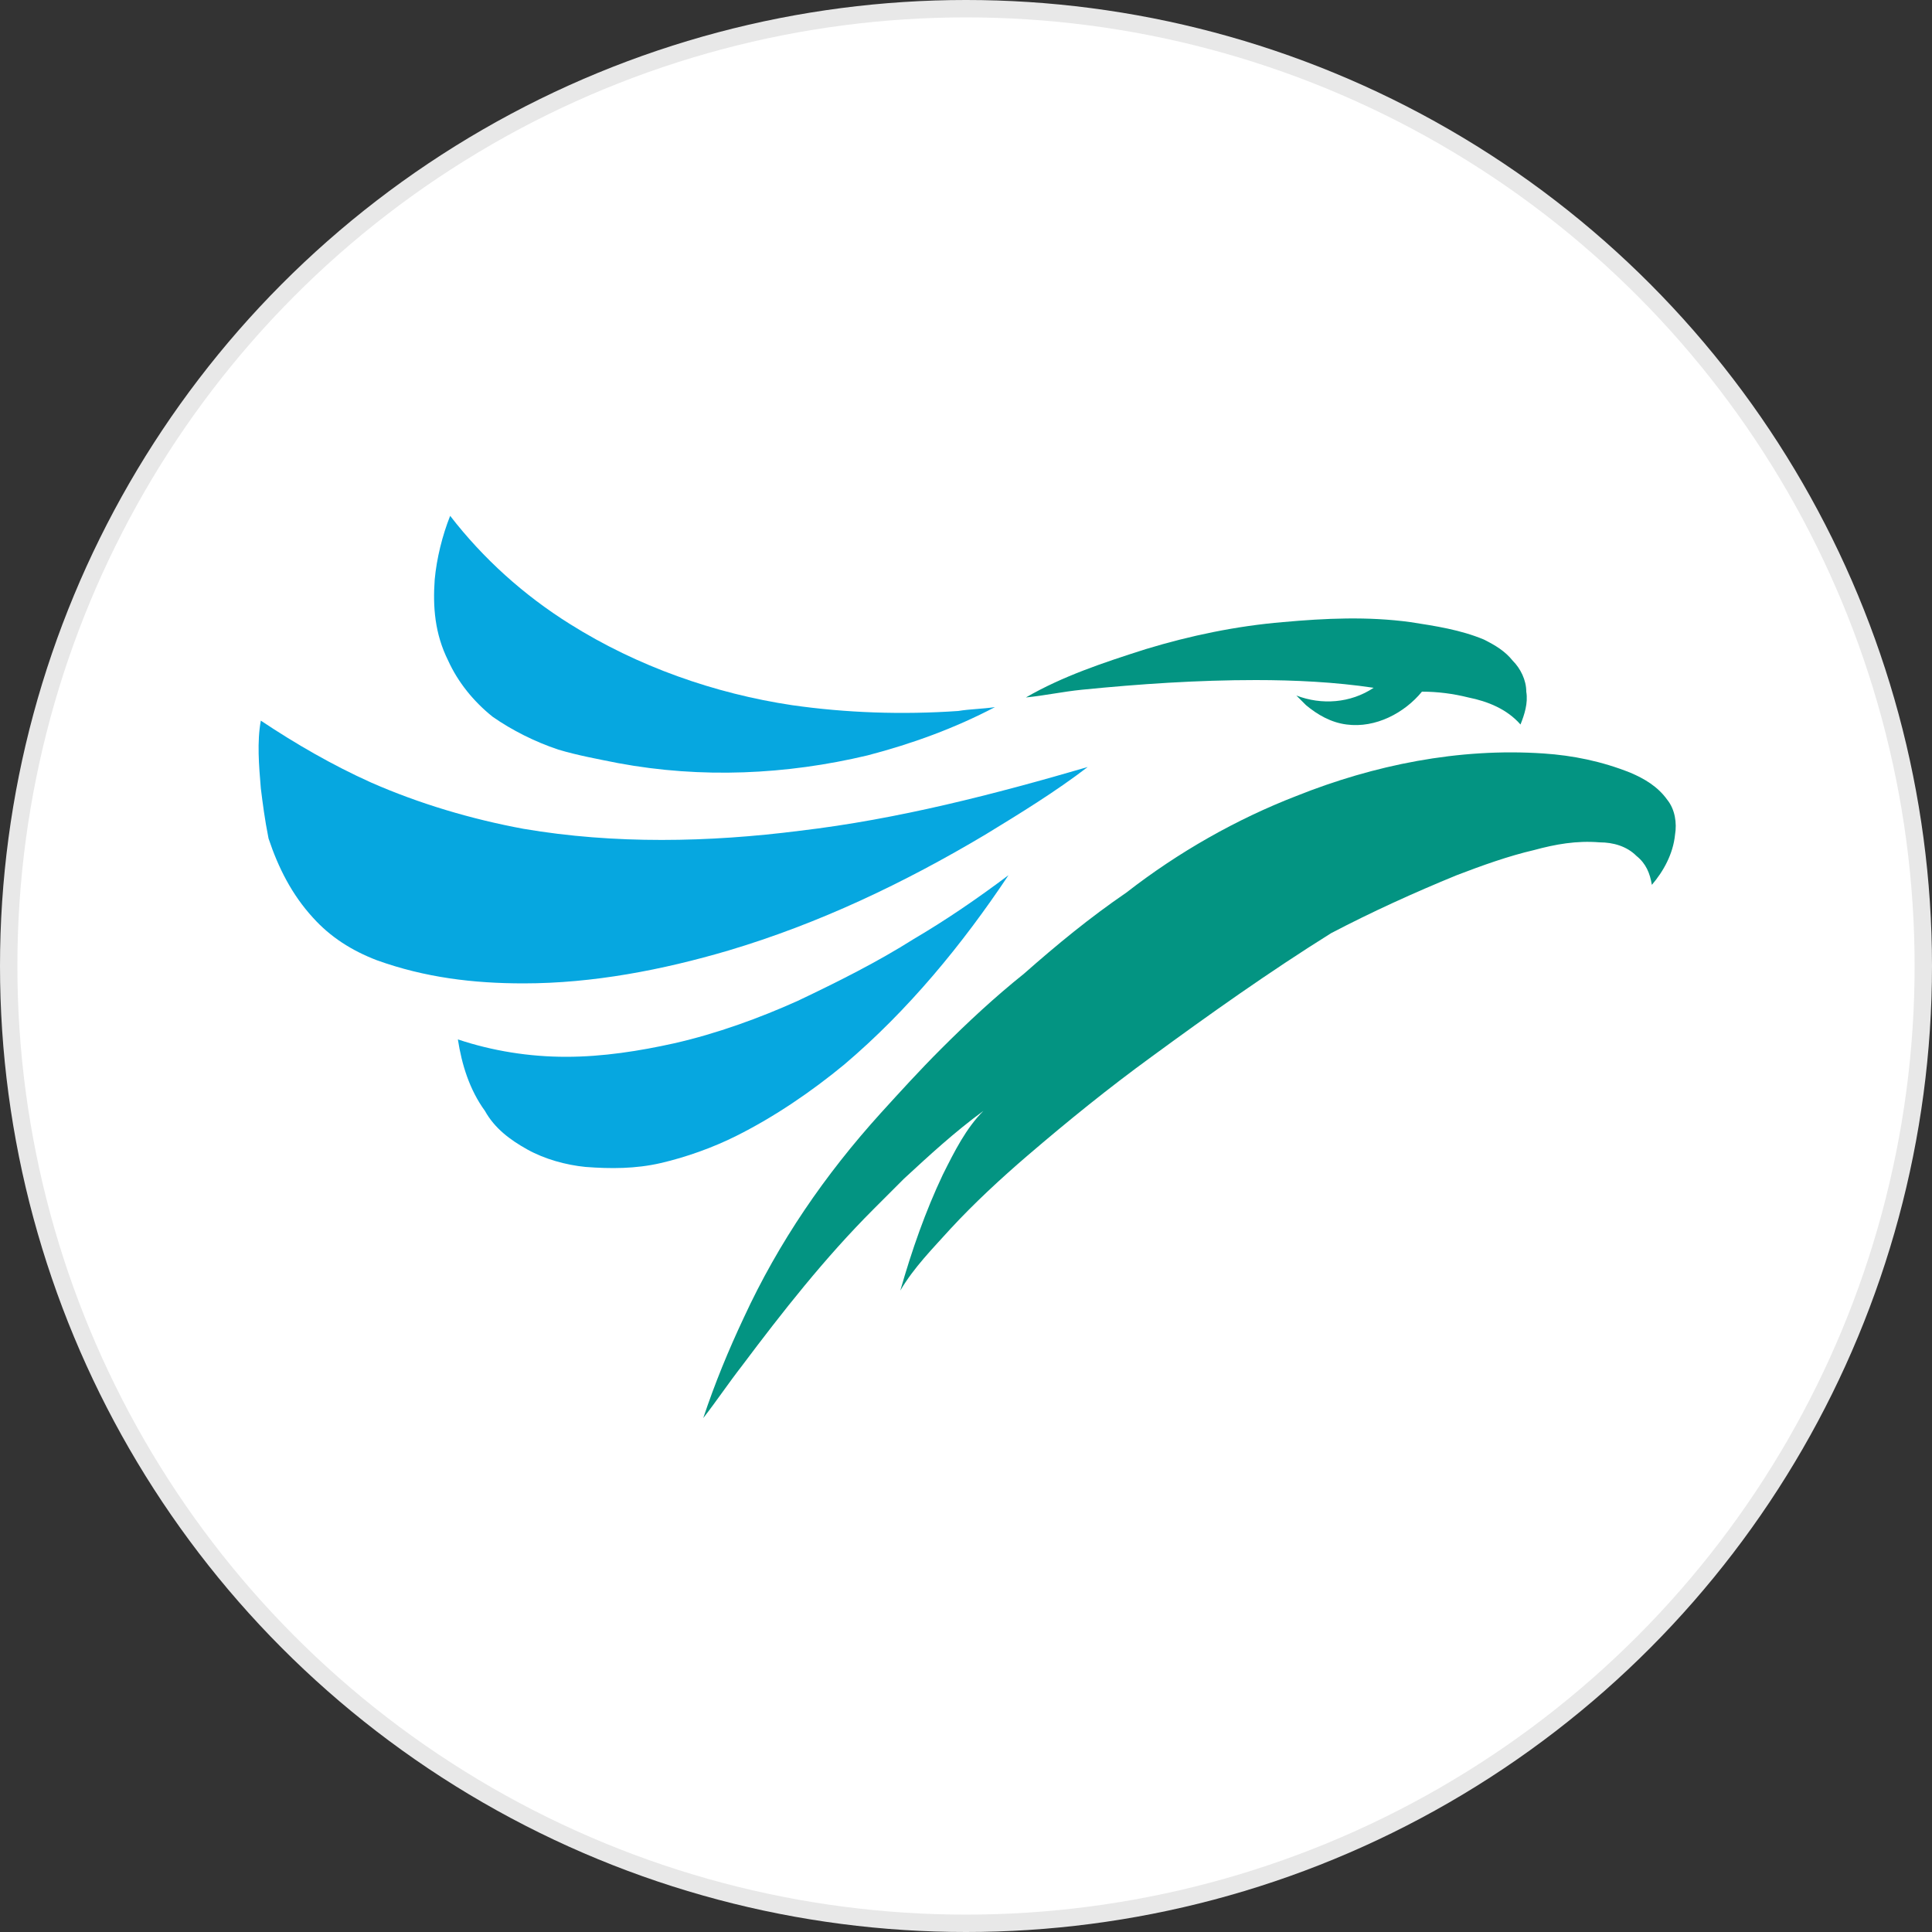 <?xml version="1.0" encoding="utf-8"?>
<svg version="1.1" id="Layer_1" xmlns="http://www.w3.org/2000/svg" xmlns:xlink="http://www.w3.org/1999/xlink" x="0px" y="0px"
	width="100px" height="100px" viewBox="0 0 100 100" style="enable-background:new 0 0 100 100;" xml:space="preserve">
<rect x="0" y="0" width="100" height="100" fill="#333333" stroke="none"/>
<g>
	<g>
		<circle style="fill:#E8E8E8;" cx="50" cy="50" r="50"/>
		<circle style="fill:#FFFFFF;" cx="50" cy="50" r="49.1"/>
	</g>
	<g>
		<g id="_x23_06a7e0ff">
			<path style="fill:#06A7E0;" d="M22.5,30c0.1-1.1,0.4-2.3,0.8-3.3c1.7,2.2,3.8,4.1,6.2,5.6c3.5,2.2,7.5,3.6,11.5,4.2
				c2.8,0.4,5.7,0.5,8.6,0.3c0.6-0.1,1.2-0.1,1.9-0.2c-2.1,1.1-4.3,1.9-6.6,2.5c-4.2,1-8.6,1.2-12.9,0.4c-1-0.2-2.1-0.4-3.1-0.7
				c-1.2-0.4-2.4-1-3.4-1.7c-1-0.8-1.8-1.8-2.3-2.9C22.5,32.8,22.4,31.4,22.5,30z"/>
			<path style="fill:#06A7E0;" d="M13.5,40.8c-0.1-1.2-0.2-2.4,0-3.5c1.8,1.2,3.7,2.3,5.7,3.2c2.5,1.1,5.2,1.9,7.9,2.4
				c4.7,0.8,9.6,0.7,14.3,0.1c5.1-0.6,10.1-1.9,14.9-3.3c-1.7,1.3-3.5,2.4-5.3,3.5c-4.2,2.5-8.6,4.6-13.3,6c-3.4,1-7,1.7-10.6,1.7
				c-2.6,0-5.1-0.3-7.6-1.2c-1.3-0.5-2.4-1.2-3.3-2.2c-1.1-1.2-1.8-2.6-2.3-4.1C13.7,42.4,13.6,41.6,13.5,40.8z"/>
			<path style="fill:#06A7E0;" d="M47.3,48.6c1.7-1,3.3-2.1,4.9-3.3c-2.4,3.6-5.2,7-8.5,9.8c-1.7,1.4-3.6,2.7-5.6,3.7
				c-1.2,0.6-2.6,1.1-3.9,1.4c-1.3,0.3-2.6,0.3-3.9,0.2c-1-0.1-2.1-0.4-3-0.9c-0.9-0.5-1.7-1.1-2.2-2c-0.8-1.1-1.2-2.4-1.4-3.7
				c1.8,0.6,3.7,0.9,5.6,0.9c1.9,0,3.8-0.3,5.6-0.7c2.2-0.5,4.4-1.3,6.4-2.2C43.4,50.8,45.4,49.8,47.3,48.6z"/>
		</g>
		<g id="_x23_039482ff">
			<path style="fill:#039482;" d="M66.4,32.2c2.2-0.2,4.4-0.3,6.6,0c1.3,0.2,2.6,0.4,3.8,0.9c0.6,0.3,1.1,0.6,1.5,1.1
				c0.4,0.4,0.7,1,0.7,1.6c0.1,0.6-0.1,1.2-0.3,1.7C78,36.7,77,36.3,76,36.1c-0.8-0.2-1.6-0.3-2.4-0.3c-0.9,1.1-2.4,1.9-3.9,1.7
				c-0.8-0.1-1.5-0.5-2.1-1c-0.2-0.2-0.3-0.3-0.5-0.5c1.3,0.5,2.8,0.4,4-0.4c-2-0.3-4.1-0.4-6.1-0.4c-3,0-6,0.2-9,0.5
				c-1,0.1-1.9,0.3-2.9,0.4c1.9-1.1,4-1.8,6.2-2.5C61.6,32.9,64,32.4,66.4,32.2z"/>
			<path style="fill:#039482;" d="M67.1,41.2c4-1.6,8.4-2.5,12.8-2.2c1.5,0.1,3,0.4,4.5,1c0.7,0.3,1.4,0.7,1.9,1.4
				c0.4,0.5,0.5,1.2,0.4,1.8c-0.1,1-0.6,1.9-1.2,2.6c-0.1-0.6-0.3-1.1-0.8-1.5c-0.5-0.5-1.2-0.7-1.9-0.7c-1.2-0.1-2.3,0.1-3.4,0.4
				c-1.3,0.3-2.7,0.8-4,1.3c-2.2,0.9-4.4,1.9-6.5,3c-3.2,2-6.3,4.2-9.3,6.4c-2.2,1.6-4.3,3.3-6.4,5.1c-1.4,1.2-2.8,2.5-4,3.8
				c-0.9,1-1.9,2-2.6,3.2c0.6-2.1,1.3-4.1,2.2-6c0.6-1.2,1.2-2.4,2.1-3.3c-1.5,1.1-2.8,2.3-4.1,3.5c-0.5,0.5-1.1,1.1-1.6,1.6
				c-2.5,2.5-4.7,5.3-6.8,8.1c-0.7,0.9-1.3,1.8-2,2.7c0.6-1.8,1.3-3.5,2.1-5.2c1.8-3.9,4.2-7.4,7.1-10.6c1-1.1,2-2.2,3.1-3.3
				c1.4-1.4,2.8-2.7,4.3-3.9c1.7-1.5,3.4-2.9,5.3-4.2C61,44.1,64,42.4,67.1,41.2z"/>
		</g>
	</g>
</g>
</svg>
